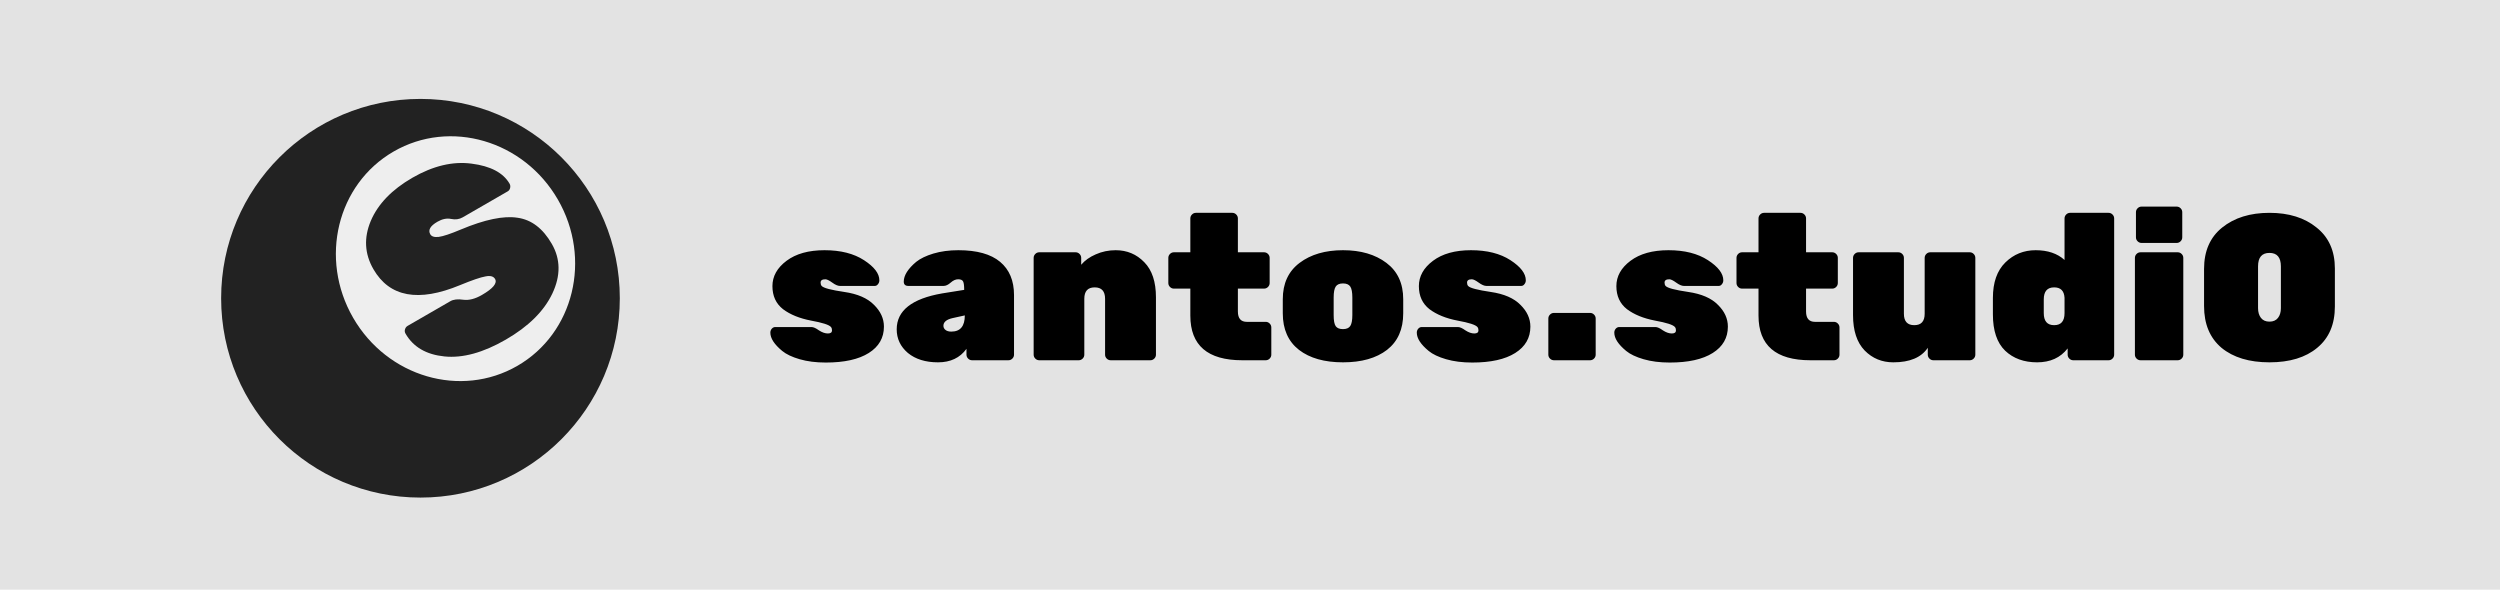 <svg width="2408" height="568" viewBox="0 0 2408 568" fill="none" xmlns="http://www.w3.org/2000/svg">
<rect width="2408" height="568" fill="#E3E3E3"/>
<circle cx="405" cy="287.271" r="192" fill="#222222"/>
<ellipse cx="438.746" cy="249.156" rx="113.863" ry="119.193" transform="rotate(-30 438.746 249.156)" fill="#EEEEEE"/>
<path d="M359.676 259.287C351.176 244.564 350.321 229.084 357.112 212.847C364.048 196.526 377.402 182.657 397.177 171.24C417.095 159.74 436.125 155.201 454.266 157.621C472.551 159.959 484.735 166.396 490.818 176.932C491.568 178.231 491.73 179.678 491.303 181.271C490.937 182.637 490.176 183.654 489.022 184.32L445.72 209.32C442.401 211.237 438.661 211.76 434.502 210.89C430.343 210.019 425.954 210.917 421.335 213.584C414.407 217.584 412.11 221.605 414.443 225.646C415.693 227.811 418.394 228.657 422.548 228.184C426.845 227.627 433.946 225.26 443.85 221.081C466.94 211.407 485.156 207.625 498.499 209.737C511.904 211.62 522.898 219.995 531.481 234.862C539.981 249.584 540.155 265.553 532.004 282.769C523.914 299.756 508.972 314.542 487.177 327.125C465.382 339.708 445.694 345.109 428.115 343.327C410.535 341.544 398.037 334.23 390.62 321.384C389.87 320.085 389.678 318.753 390.044 317.387C390.471 315.793 391.334 314.621 392.633 313.871L433.77 290.121C436.801 288.371 440.954 287.898 446.229 288.701C451.648 289.421 457.606 287.906 464.101 284.156C474.926 277.906 479.172 272.761 476.839 268.719C475.339 266.121 472.265 265.297 467.618 266.248C462.888 267.055 454.693 269.862 443.034 274.668C402.962 291.261 375.176 286.134 359.676 259.287Z" fill="#222222"/>
<path d="M801.4 318.2C801.4 316.867 801.067 315.8 800.4 315C798.667 312.867 792.267 310.8 781.2 308.8C770.133 306.667 761.133 303 754.2 297.8C747.4 292.467 744 285.067 744 275.6C744 266.133 748.533 258 757.6 251.2C766.667 244.4 778.867 241 794.2 241C809.667 241 822.333 244.2 832.2 250.6C842.067 257 847 263.467 847 270C847 271.467 846.533 272.733 845.6 273.8C844.8 274.867 843.8 275.4 842.6 275.4H809C807 275.4 804.533 274.333 801.6 272.2C798.667 270.067 796.467 269 795 269C791.933 269 790.4 270.067 790.4 272.2C790.4 273.533 790.733 274.6 791.4 275.4C793.133 277.4 800.4 279.333 813.2 281.2C826 283.067 835.533 287.2 841.8 293.6C848.2 299.867 851.4 306.867 851.4 314.6C851.4 325.4 846.533 333.867 836.8 340C827.067 346.133 813.267 349.2 795.4 349.2C785.933 349.2 777.533 348.133 770.2 346C762.867 343.867 757.267 341.2 753.4 338C745.8 331.733 742 325.867 742 320.4C742 318.933 742.467 317.667 743.4 316.6C744.333 315.533 745.467 315 746.8 315H781.6C783.467 315 785.867 316.067 788.8 318.2C791.867 320.2 794.733 321.2 797.4 321.2C800.067 321.2 801.4 320.2 801.4 318.2ZM863.703 317.2C863.703 299.2 878.303 287.667 907.503 282.6L928.703 279.2C928.703 275.2 928.37 272.533 927.703 271.2C927.036 269.733 925.436 269 922.903 269C920.503 269 918.103 270.067 915.703 272.2C913.303 274.333 911.036 275.4 908.903 275.4H874.903C871.97 275.4 870.503 274 870.503 271.2C870.503 268.267 871.503 265.2 873.503 262C875.636 258.667 878.636 255.4 882.503 252.2C886.503 249 892.036 246.333 899.103 244.2C906.303 242.067 914.303 241 923.103 241C940.97 241 954.37 244.733 963.303 252.2C972.236 259.667 976.703 270.333 976.703 284.2V341.6C976.703 343.067 976.17 344.333 975.103 345.4C974.036 346.467 972.77 347 971.303 347H936.303C934.836 347 933.57 346.467 932.503 345.4C931.436 344.333 930.903 343.067 930.903 341.6V336C924.636 344.667 915.503 349 903.503 349C891.503 349 881.836 346 874.503 340C867.303 333.867 863.703 326.267 863.703 317.2ZM916.303 319.4C924.97 319.4 929.303 314.2 929.303 303.8L917.503 306.4C911.636 307.733 908.703 310.2 908.703 313.8C908.703 315.4 909.37 316.733 910.703 317.8C912.036 318.867 913.903 319.4 916.303 319.4ZM1113.41 286.4V341.6C1113.41 343.067 1112.88 344.333 1111.81 345.4C1110.74 346.467 1109.48 347 1108.01 347H1069.81C1068.34 347 1067.08 346.467 1066.01 345.4C1064.94 344.333 1064.41 343.067 1064.41 341.6V287.8C1064.41 280.467 1061.08 276.8 1054.41 276.8C1047.74 276.8 1044.41 280.467 1044.41 287.8V341.6C1044.41 343.067 1043.88 344.333 1042.81 345.4C1041.74 346.467 1040.48 347 1039.01 347H1001.01C999.543 347 998.276 346.467 997.209 345.4C996.143 344.333 995.609 343.067 995.609 341.6V248.4C995.609 246.933 996.143 245.667 997.209 244.6C998.276 243.533 999.543 243 1001.01 243H1036.01C1037.48 243 1038.74 243.533 1039.81 244.6C1040.88 245.667 1041.41 246.933 1041.41 248.4V255C1044.88 250.867 1049.54 247.533 1055.41 245C1061.41 242.333 1067.81 241 1074.61 241C1085.54 241 1094.74 244.867 1102.21 252.6C1109.68 260.2 1113.41 271.467 1113.41 286.4ZM1192.33 278V300C1192.33 306.667 1195.19 310 1200.93 310H1219.13C1220.59 310 1221.86 310.533 1222.93 311.6C1223.99 312.667 1224.53 313.933 1224.53 315.4V341.6C1224.53 343.067 1223.99 344.333 1222.93 345.4C1221.86 346.467 1220.59 347 1219.13 347H1196.53C1163.19 347 1146.53 332.667 1146.53 304V278H1130.73C1129.26 278 1127.99 277.467 1126.93 276.4C1125.86 275.333 1125.33 274.067 1125.33 272.6V248.4C1125.33 246.933 1125.86 245.667 1126.93 244.6C1127.99 243.533 1129.26 243 1130.73 243H1146.53V210.4C1146.53 208.933 1147.06 207.667 1148.13 206.6C1149.19 205.533 1150.46 205 1151.93 205H1186.93C1188.39 205 1189.66 205.533 1190.73 206.6C1191.79 207.667 1192.33 208.933 1192.33 210.4V243H1217.53C1218.99 243 1220.26 243.533 1221.33 244.6C1222.39 245.667 1222.93 246.933 1222.93 248.4V272.6C1222.93 274.067 1222.39 275.333 1221.33 276.4C1220.26 277.467 1218.99 278 1217.53 278H1192.33ZM1235.58 301.8V288.2C1235.58 273 1240.98 261.333 1251.78 253.2C1262.58 245.067 1276.51 241 1293.58 241C1310.64 241 1324.58 245.067 1335.38 253.2C1346.18 261.333 1351.58 273 1351.58 288.2V301.8C1351.58 317.133 1346.38 328.867 1335.98 337C1325.58 345 1311.44 349 1293.58 349C1275.71 349 1261.58 345 1251.18 337C1240.78 328.867 1235.58 317.133 1235.58 301.8ZM1302.58 303.4V286.6C1302.58 281.533 1301.91 278 1300.58 276C1299.24 274 1296.91 273 1293.58 273C1290.24 273 1287.91 274 1286.58 276C1285.24 278 1284.58 281.533 1284.58 286.6V303.4C1284.58 308.733 1285.24 312.333 1286.58 314.2C1287.91 316.067 1290.24 317 1293.58 317C1296.91 317 1299.24 316 1300.58 314C1301.91 312 1302.58 308.467 1302.58 303.4ZM1424.06 318.2C1424.06 316.867 1423.72 315.8 1423.06 315C1421.32 312.867 1414.92 310.8 1403.86 308.8C1392.79 306.667 1383.79 303 1376.86 297.8C1370.06 292.467 1366.66 285.067 1366.66 275.6C1366.66 266.133 1371.19 258 1380.26 251.2C1389.32 244.4 1401.52 241 1416.86 241C1432.32 241 1444.99 244.2 1454.86 250.6C1464.72 257 1469.66 263.467 1469.66 270C1469.66 271.467 1469.19 272.733 1468.26 273.8C1467.46 274.867 1466.46 275.4 1465.26 275.4H1431.66C1429.66 275.4 1427.19 274.333 1424.26 272.2C1421.32 270.067 1419.12 269 1417.66 269C1414.59 269 1413.06 270.067 1413.06 272.2C1413.06 273.533 1413.39 274.6 1414.06 275.4C1415.79 277.4 1423.06 279.333 1435.86 281.2C1448.66 283.067 1458.19 287.2 1464.46 293.6C1470.86 299.867 1474.06 306.867 1474.06 314.6C1474.06 325.4 1469.19 333.867 1459.46 340C1449.72 346.133 1435.92 349.2 1418.06 349.2C1408.59 349.2 1400.19 348.133 1392.86 346C1385.52 343.867 1379.92 341.2 1376.06 338C1368.46 331.733 1364.66 325.867 1364.66 320.4C1364.66 318.933 1365.12 317.667 1366.06 316.6C1366.99 315.533 1368.12 315 1369.46 315H1404.26C1406.12 315 1408.52 316.067 1411.46 318.2C1414.52 320.2 1417.39 321.2 1420.06 321.2C1422.72 321.2 1424.06 320.2 1424.06 318.2ZM1496.76 301.4H1531.56C1533.03 301.4 1534.29 301.933 1535.36 303C1536.43 304.067 1536.96 305.333 1536.96 306.8V341.6C1536.96 343.067 1536.43 344.333 1535.36 345.4C1534.29 346.467 1533.03 347 1531.56 347H1496.76C1495.29 347 1494.03 346.467 1492.96 345.4C1491.89 344.333 1491.36 343.067 1491.36 341.6V306.8C1491.36 305.333 1491.89 304.067 1492.96 303C1494.03 301.933 1495.29 301.4 1496.76 301.4ZM1614.29 318.2C1614.29 316.867 1613.96 315.8 1613.29 315C1611.56 312.867 1605.16 310.8 1594.09 308.8C1583.02 306.667 1574.02 303 1567.09 297.8C1560.29 292.467 1556.89 285.067 1556.89 275.6C1556.89 266.133 1561.42 258 1570.49 251.2C1579.56 244.4 1591.76 241 1607.09 241C1622.56 241 1635.22 244.2 1645.09 250.6C1654.96 257 1659.89 263.467 1659.89 270C1659.89 271.467 1659.42 272.733 1658.49 273.8C1657.69 274.867 1656.69 275.4 1655.49 275.4H1621.89C1619.89 275.4 1617.42 274.333 1614.49 272.2C1611.56 270.067 1609.36 269 1607.89 269C1604.82 269 1603.29 270.067 1603.29 272.2C1603.29 273.533 1603.62 274.6 1604.29 275.4C1606.02 277.4 1613.29 279.333 1626.09 281.2C1638.89 283.067 1648.42 287.2 1654.69 293.6C1661.09 299.867 1664.29 306.867 1664.29 314.6C1664.29 325.4 1659.42 333.867 1649.69 340C1639.96 346.133 1626.16 349.2 1608.29 349.2C1598.82 349.2 1590.42 348.133 1583.09 346C1575.76 343.867 1570.16 341.2 1566.29 338C1558.69 331.733 1554.89 325.867 1554.89 320.4C1554.89 318.933 1555.36 317.667 1556.29 316.6C1557.22 315.533 1558.36 315 1559.69 315H1594.49C1596.36 315 1598.76 316.067 1601.69 318.2C1604.76 320.2 1607.62 321.2 1610.29 321.2C1612.96 321.2 1614.29 320.2 1614.29 318.2ZM1739.59 278V300C1739.59 306.667 1742.46 310 1748.19 310H1766.39C1767.86 310 1769.13 310.533 1770.19 311.6C1771.26 312.667 1771.79 313.933 1771.79 315.4V341.6C1771.79 343.067 1771.26 344.333 1770.19 345.4C1769.13 346.467 1767.86 347 1766.39 347H1743.79C1710.46 347 1693.79 332.667 1693.79 304V278H1677.99C1676.53 278 1675.26 277.467 1674.19 276.4C1673.13 275.333 1672.59 274.067 1672.59 272.6V248.4C1672.59 246.933 1673.13 245.667 1674.19 244.6C1675.26 243.533 1676.53 243 1677.99 243H1693.79V210.4C1693.79 208.933 1694.33 207.667 1695.39 206.6C1696.46 205.533 1697.73 205 1699.19 205H1734.19C1735.66 205 1736.93 205.533 1737.99 206.6C1739.06 207.667 1739.59 208.933 1739.59 210.4V243H1764.79C1766.26 243 1767.53 243.533 1768.59 244.6C1769.66 245.667 1770.19 246.933 1770.19 248.4V272.6C1770.19 274.067 1769.66 275.333 1768.59 276.4C1767.53 277.467 1766.26 278 1764.79 278H1739.59ZM1784.84 303.6V248.4C1784.84 246.933 1785.38 245.667 1786.44 244.6C1787.51 243.533 1788.78 243 1790.24 243H1828.44C1829.91 243 1831.18 243.533 1832.24 244.6C1833.31 245.667 1833.84 246.933 1833.84 248.4V302.2C1833.84 309.533 1837.18 313.2 1843.84 313.2C1850.51 313.2 1853.84 309.533 1853.84 302.2V248.4C1853.84 246.933 1854.38 245.667 1855.44 244.6C1856.51 243.533 1857.78 243 1859.24 243H1897.24C1898.71 243 1899.98 243.533 1901.04 244.6C1902.11 245.667 1902.64 246.933 1902.64 248.4V341.6C1902.64 343.067 1902.11 344.333 1901.04 345.4C1899.98 346.467 1898.71 347 1897.24 347H1862.24C1860.78 347 1859.51 346.467 1858.44 345.4C1857.38 344.333 1856.84 343.067 1856.84 341.6V335C1850.58 344.333 1839.51 349 1823.64 349C1812.71 349 1803.51 345.2 1796.04 337.6C1788.58 329.867 1784.84 318.533 1784.84 303.6ZM1919.56 302.8V287C1919.56 272.067 1923.56 260.667 1931.56 252.8C1939.56 244.933 1949.3 241 1960.76 241C1972.36 241 1981.63 244.133 1988.56 250.4V210.4C1988.56 208.933 1989.1 207.667 1990.16 206.6C1991.23 205.533 1992.5 205 1993.96 205H2030.96C2032.43 205 2033.7 205.533 2034.76 206.6C2035.83 207.667 2036.36 208.933 2036.36 210.4V341.6C2036.36 343.067 2035.83 344.333 2034.76 345.4C2033.7 346.467 2032.43 347 2030.96 347H1996.96C1995.5 347 1994.23 346.467 1993.16 345.4C1992.1 344.333 1991.56 343.067 1991.56 341.6V335.6C1984.63 344.533 1974.83 349 1962.16 349C1949.5 349 1939.23 345.267 1931.36 337.8C1923.5 330.2 1919.56 318.533 1919.56 302.8ZM1988.56 301.6V286.8C1988.16 280.133 1984.83 276.8 1978.56 276.8C1971.9 276.8 1968.56 280.667 1968.56 288.4V301.6C1968.56 309.333 1971.9 313.2 1978.56 313.2C1985.23 313.2 1988.56 309.333 1988.56 301.6ZM2097.55 347H2061.75C2060.28 347 2059.02 346.467 2057.95 345.4C2056.88 344.333 2056.35 343.067 2056.35 341.6V248.4C2056.35 246.933 2056.88 245.667 2057.95 244.6C2059.02 243.533 2060.28 243 2061.75 243H2097.55C2099.02 243 2100.28 243.533 2101.35 244.6C2102.42 245.667 2102.95 246.933 2102.95 248.4V341.6C2102.95 343.067 2102.42 344.333 2101.35 345.4C2100.28 346.467 2099.02 347 2097.55 347ZM2101.95 204.4V228.6C2101.95 230.067 2101.42 231.333 2100.35 232.4C2099.28 233.467 2098.02 234 2096.55 234H2062.75C2061.28 234 2060.02 233.467 2058.95 232.4C2057.88 231.333 2057.35 230.067 2057.35 228.6V204.4C2057.35 202.933 2057.88 201.667 2058.95 200.6C2060.02 199.533 2061.28 199 2062.75 199H2096.55C2098.02 199 2099.28 199.533 2100.35 200.6C2101.42 201.667 2101.95 202.933 2101.95 204.4ZM2174.95 256.6V296.8C2174.95 300.667 2175.89 303.8 2177.75 306.2C2179.62 308.6 2182.35 309.8 2185.95 309.8C2189.55 309.8 2192.29 308.6 2194.15 306.2C2196.02 303.8 2196.95 300.667 2196.95 296.8V256.6C2196.95 247.933 2193.29 243.6 2185.95 243.6C2178.62 243.6 2174.95 247.933 2174.95 256.6ZM2248.95 258.6V295.2C2248.95 312.4 2243.29 325.667 2231.95 335C2220.75 344.333 2205.42 349 2185.95 349C2166.49 349 2151.09 344.333 2139.75 335C2128.55 325.533 2122.95 312.133 2122.95 294.8V259C2122.95 241.8 2128.75 228.533 2140.35 219.2C2152.09 209.733 2167.29 205 2185.95 205C2204.62 205 2219.75 209.733 2231.35 219.2C2243.09 228.533 2248.95 241.667 2248.95 258.6Z" fill="black"/>
</svg>
